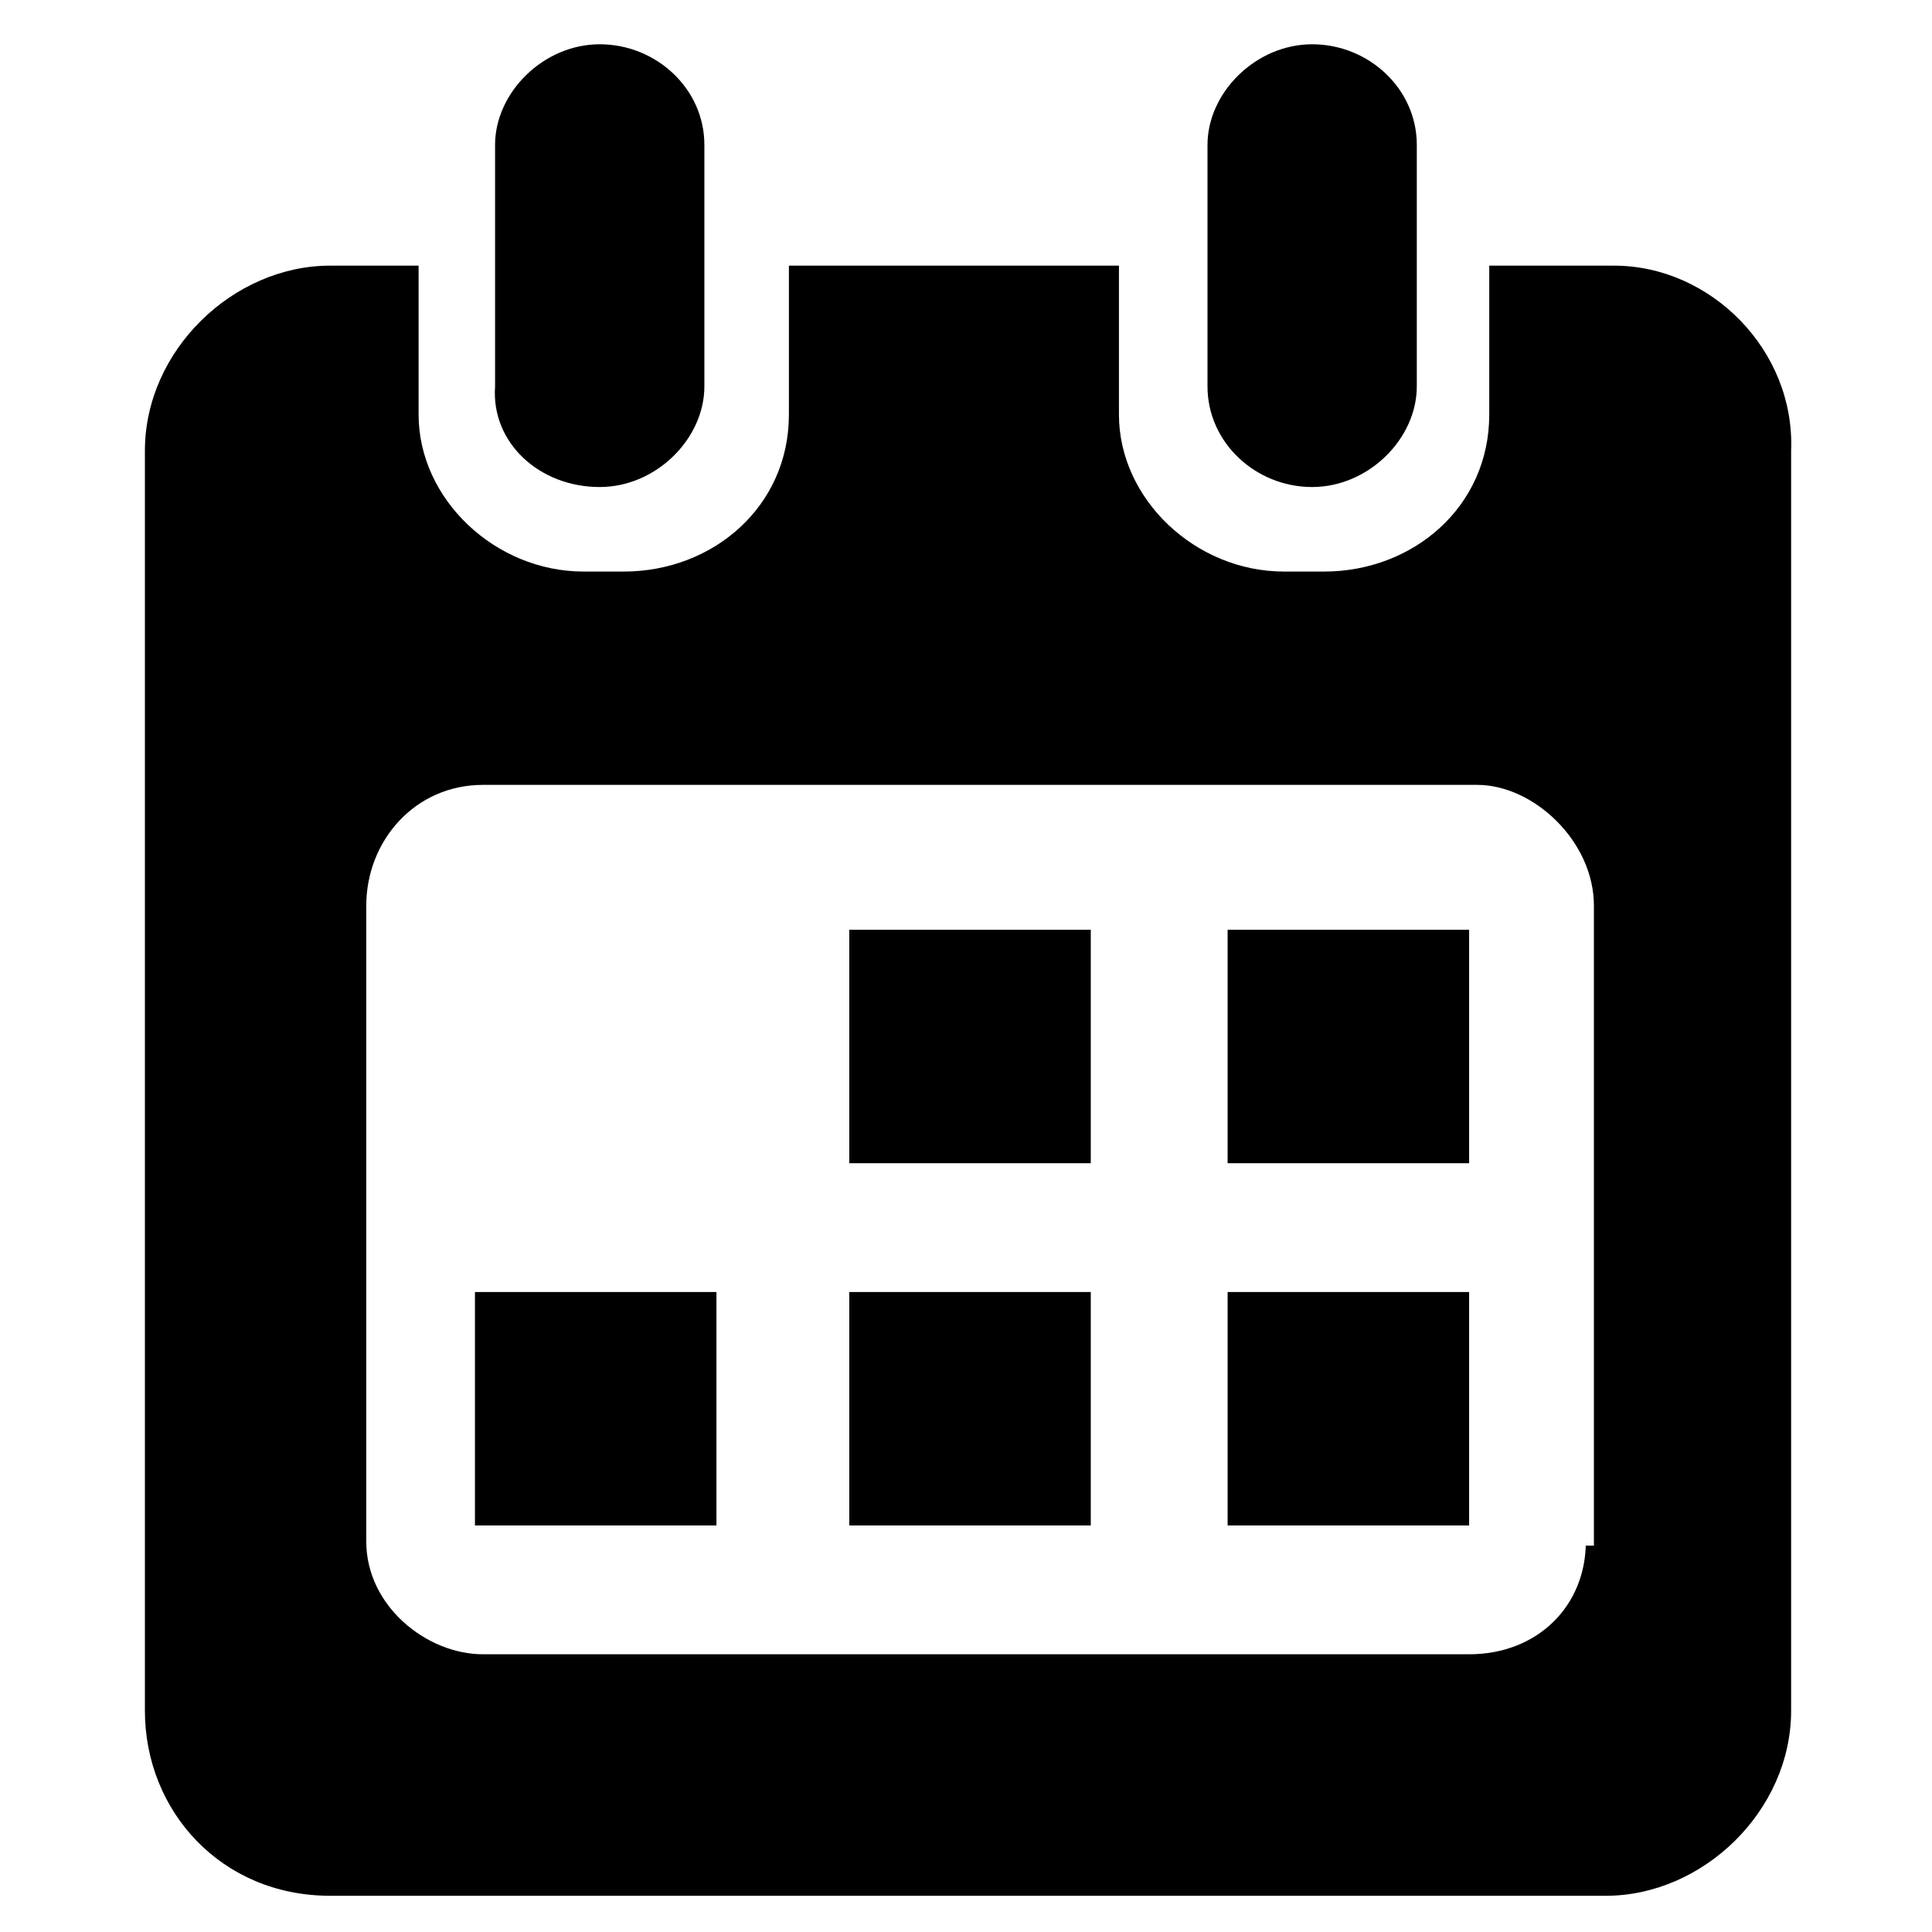 <?xml version="1.0" encoding="utf-8"?>
<!-- Generator: Adobe Illustrator 19.1.0, SVG Export Plug-In . SVG Version: 6.00 Build 0)  -->
<svg version="1.1" id="Layer_1" xmlns="http://www.w3.org/2000/svg" xmlns:xlink="http://www.w3.org/1999/xlink" x="0px" y="0px"
	 viewBox="0 0 48 48" style="enable-background:new 0 0 48 48;" xml:space="preserve">
<title>z</title>
<g>
	<g>
		<path d="M21.1,28.9h6v-5.8h-6V28.9z M30.5,28.9h6v-5.8h-6V28.9z M11.8,37.9h6v-5.8h-6V37.9z M21.1,37.9h6v-5.8h-6V37.9z
			 M30.5,37.9h6v-5.8h-6V37.9z M14.9,12.1c1.4,0,2.6-1.2,2.6-2.5v-6c0-1.4-1.2-2.5-2.6-2.5s-2.6,1.2-2.6,2.5v6
			C12.2,11,13.4,12.1,14.9,12.1z M40.1,6.6H37v3.7c0,2.3-1.9,3.9-4.1,3.9h-1c-2.2,0-4.1-1.8-4.1-3.9V6.6h-8.2v3.7
			c0,2.3-1.9,3.9-4.1,3.9h-1c-2.2,0-4.1-1.8-4.1-3.9V6.6H8.2c-2.4,0-4.6,2.1-4.6,4.6v31.3c0,2.5,1.9,4.6,4.6,4.6h31.7
			c2.4,0,4.6-2.1,4.6-4.6V11.2C44.6,8.7,42.5,6.6,40.1,6.6z M39.4,38.3c0,1.6-1.2,2.8-2.9,2.8H12c-1.4,0-2.9-1.2-2.9-2.8V22.5
			c0-1.6,1.2-3,2.9-3h24.7c1.4,0,2.9,1.4,2.9,3v15.9H39.4z M32.6,12.1c1.4,0,2.6-1.2,2.6-2.5v-6c0-1.4-1.2-2.5-2.6-2.5
			c-1.4,0-2.6,1.2-2.6,2.5v6C30,11,31.2,12.1,32.6,12.1z"/>
	</g>
</g>
</svg>
